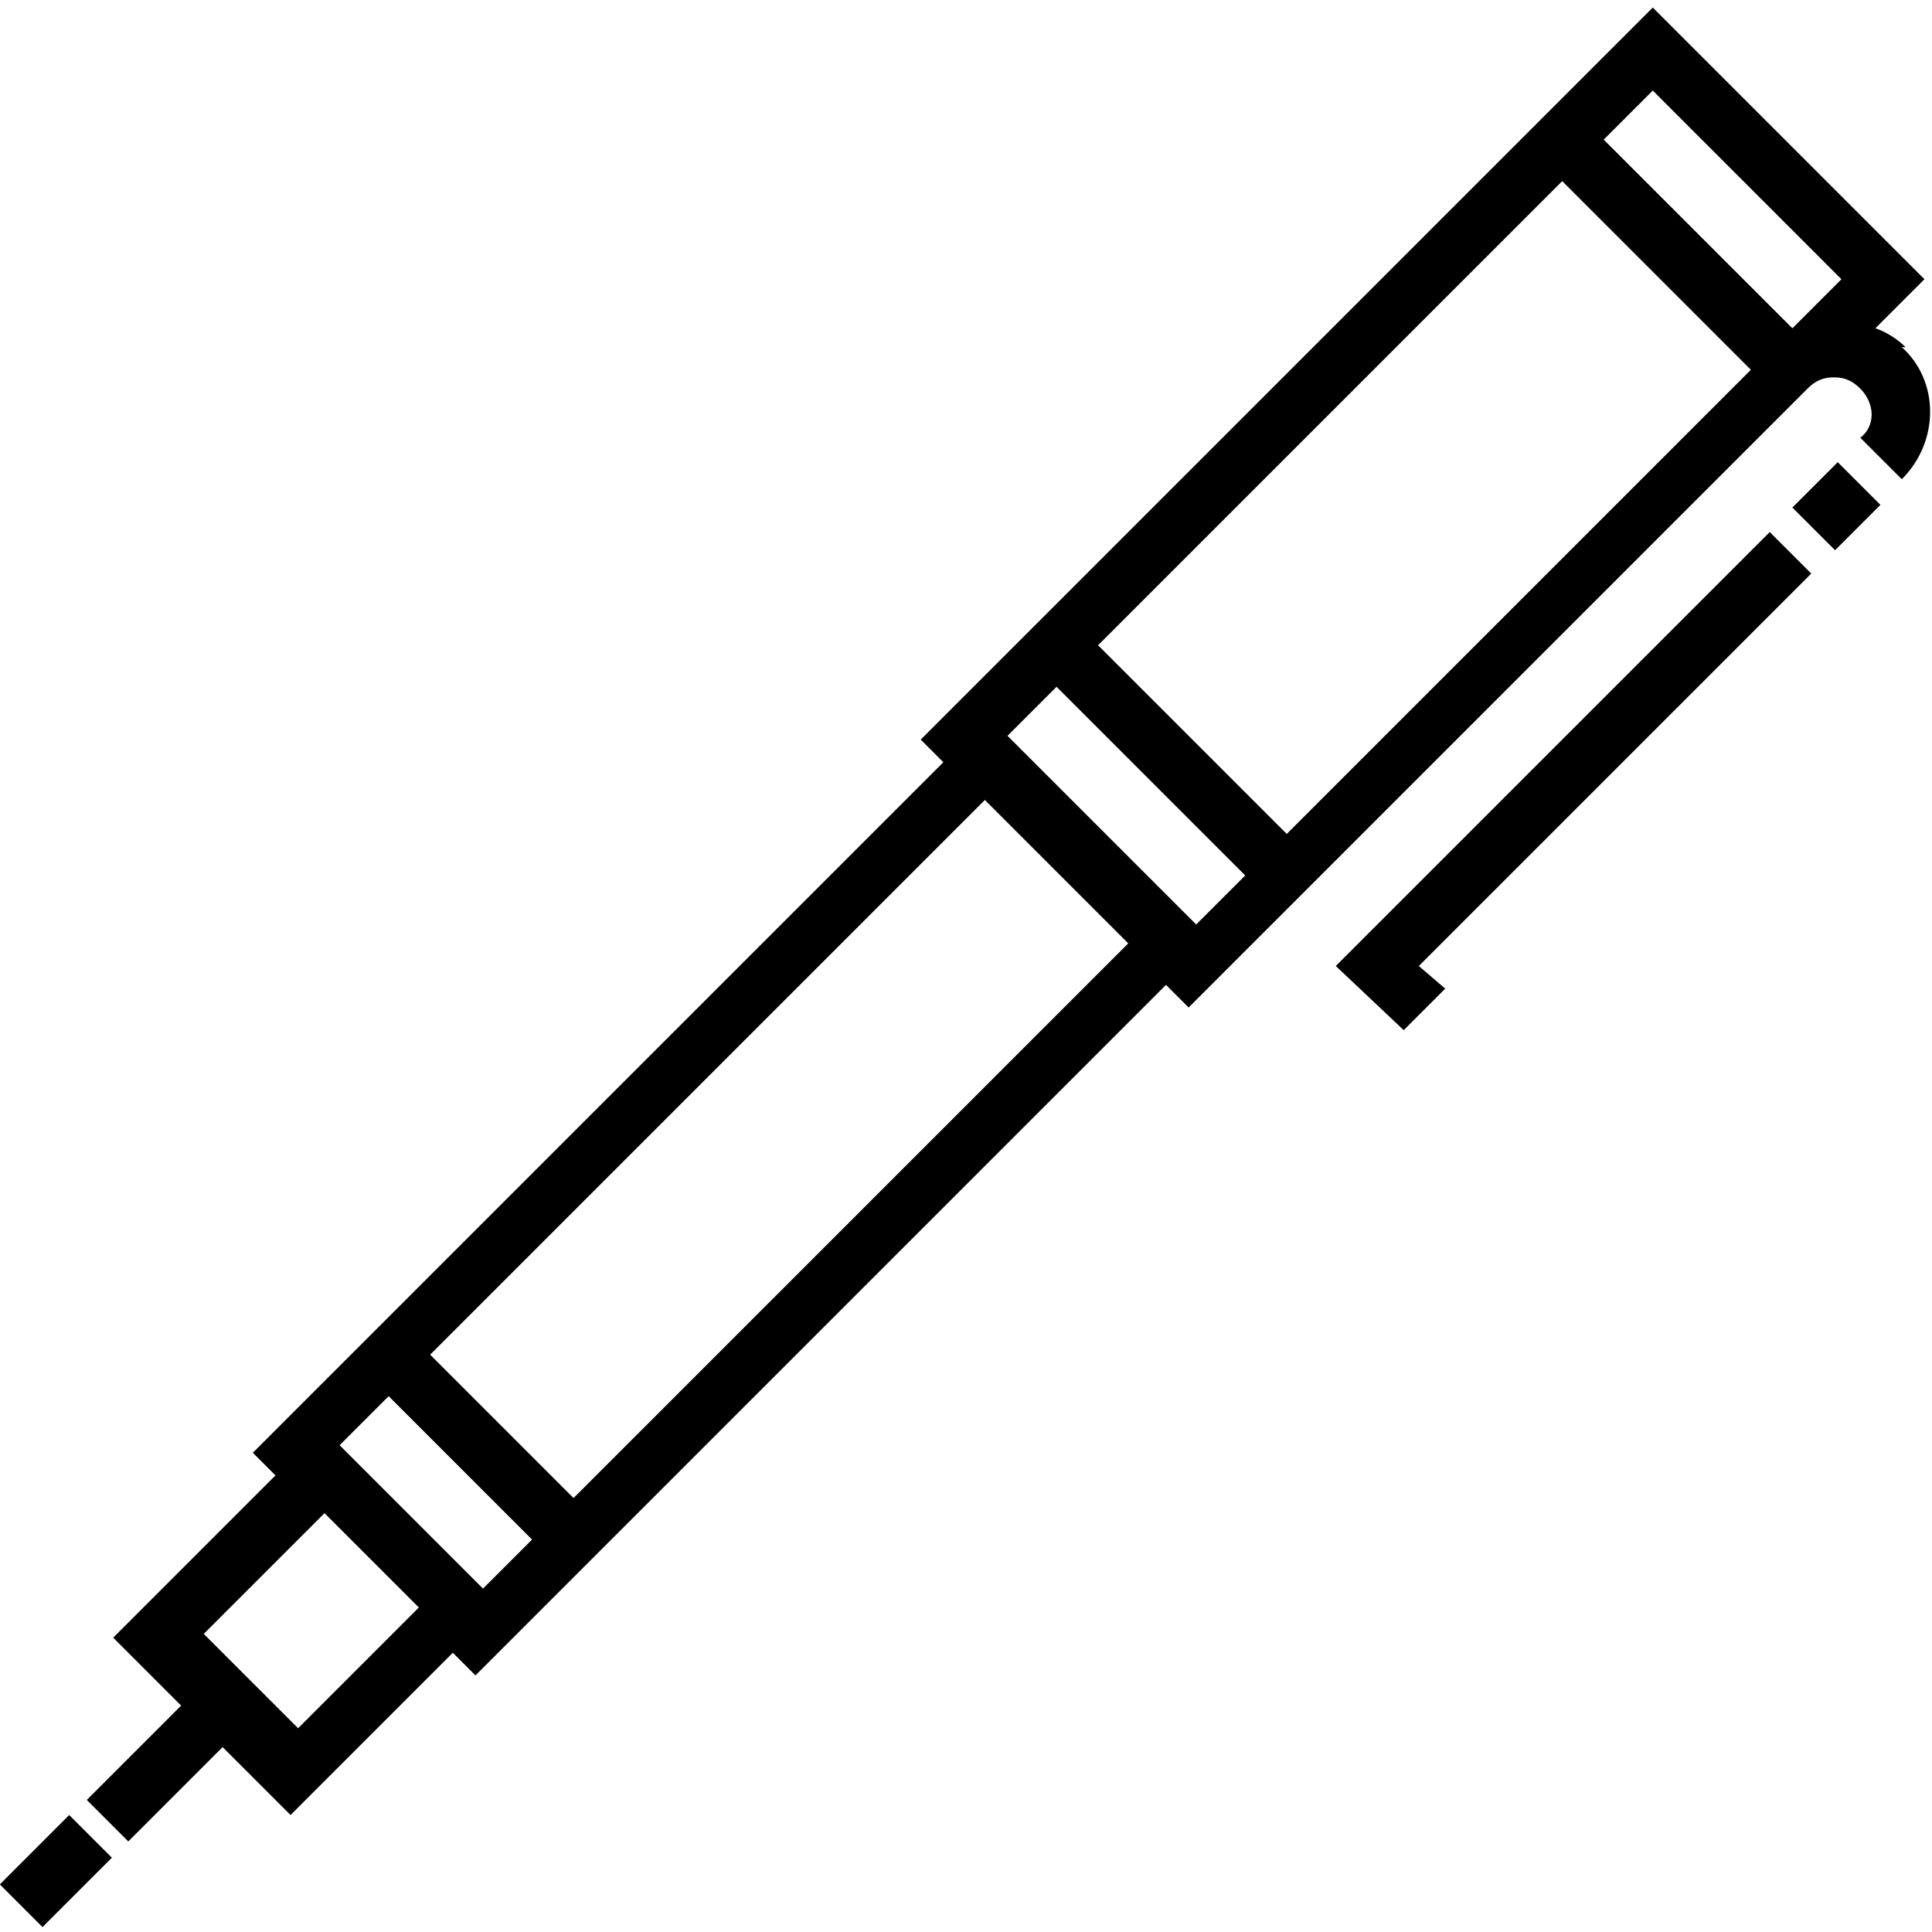 <?xml version="1.0" encoding="utf-8"?>
<svg version="1.1" xmlns="http://www.w3.org/2000/svg" viewBox="0 0 512 512">
<g>
	<g>
		<g>
			<rect x="7" y="484" transform="matrix(-0.707 -0.707 0.707 -0.707 -325.975 857.833)" width="16" height="26"/>
			<rect x="479" y="125" transform="matrix(-0.707 -0.707 0.707 -0.707 736.591 572.843)" width="16" height="17"/>
			<path d="m505 92c-2-2-5-4-8-5l13-13-72-72-194 194 6 6-183 183 6 6-43 43 18 18-25 25 11 11 25-25 18 18 43-43 6 6 183-183 6 6 163-163 1-1c2-2 4-3 7-3 3 0 5 1 7 3 4 4 4 10 0 13l11 11c10-10 10-26 0-35zm-426 366-25-25 32-32 25 25-32 32zm49-37-38-38 13-13 38 38-13 13zm24-24-38-38 147-147 38 38-147 147zm165-152-50-50 13-13 50 50-13 13zm24-24-50-50 123-123 50 50-123 123zm134-134-50-50 13-13 50 50-13 13z"/>
			<polygon points="469,141 354,256 372,273 383,262 376,256 480,152"/>
		</g>
	</g>
</g>
</svg>